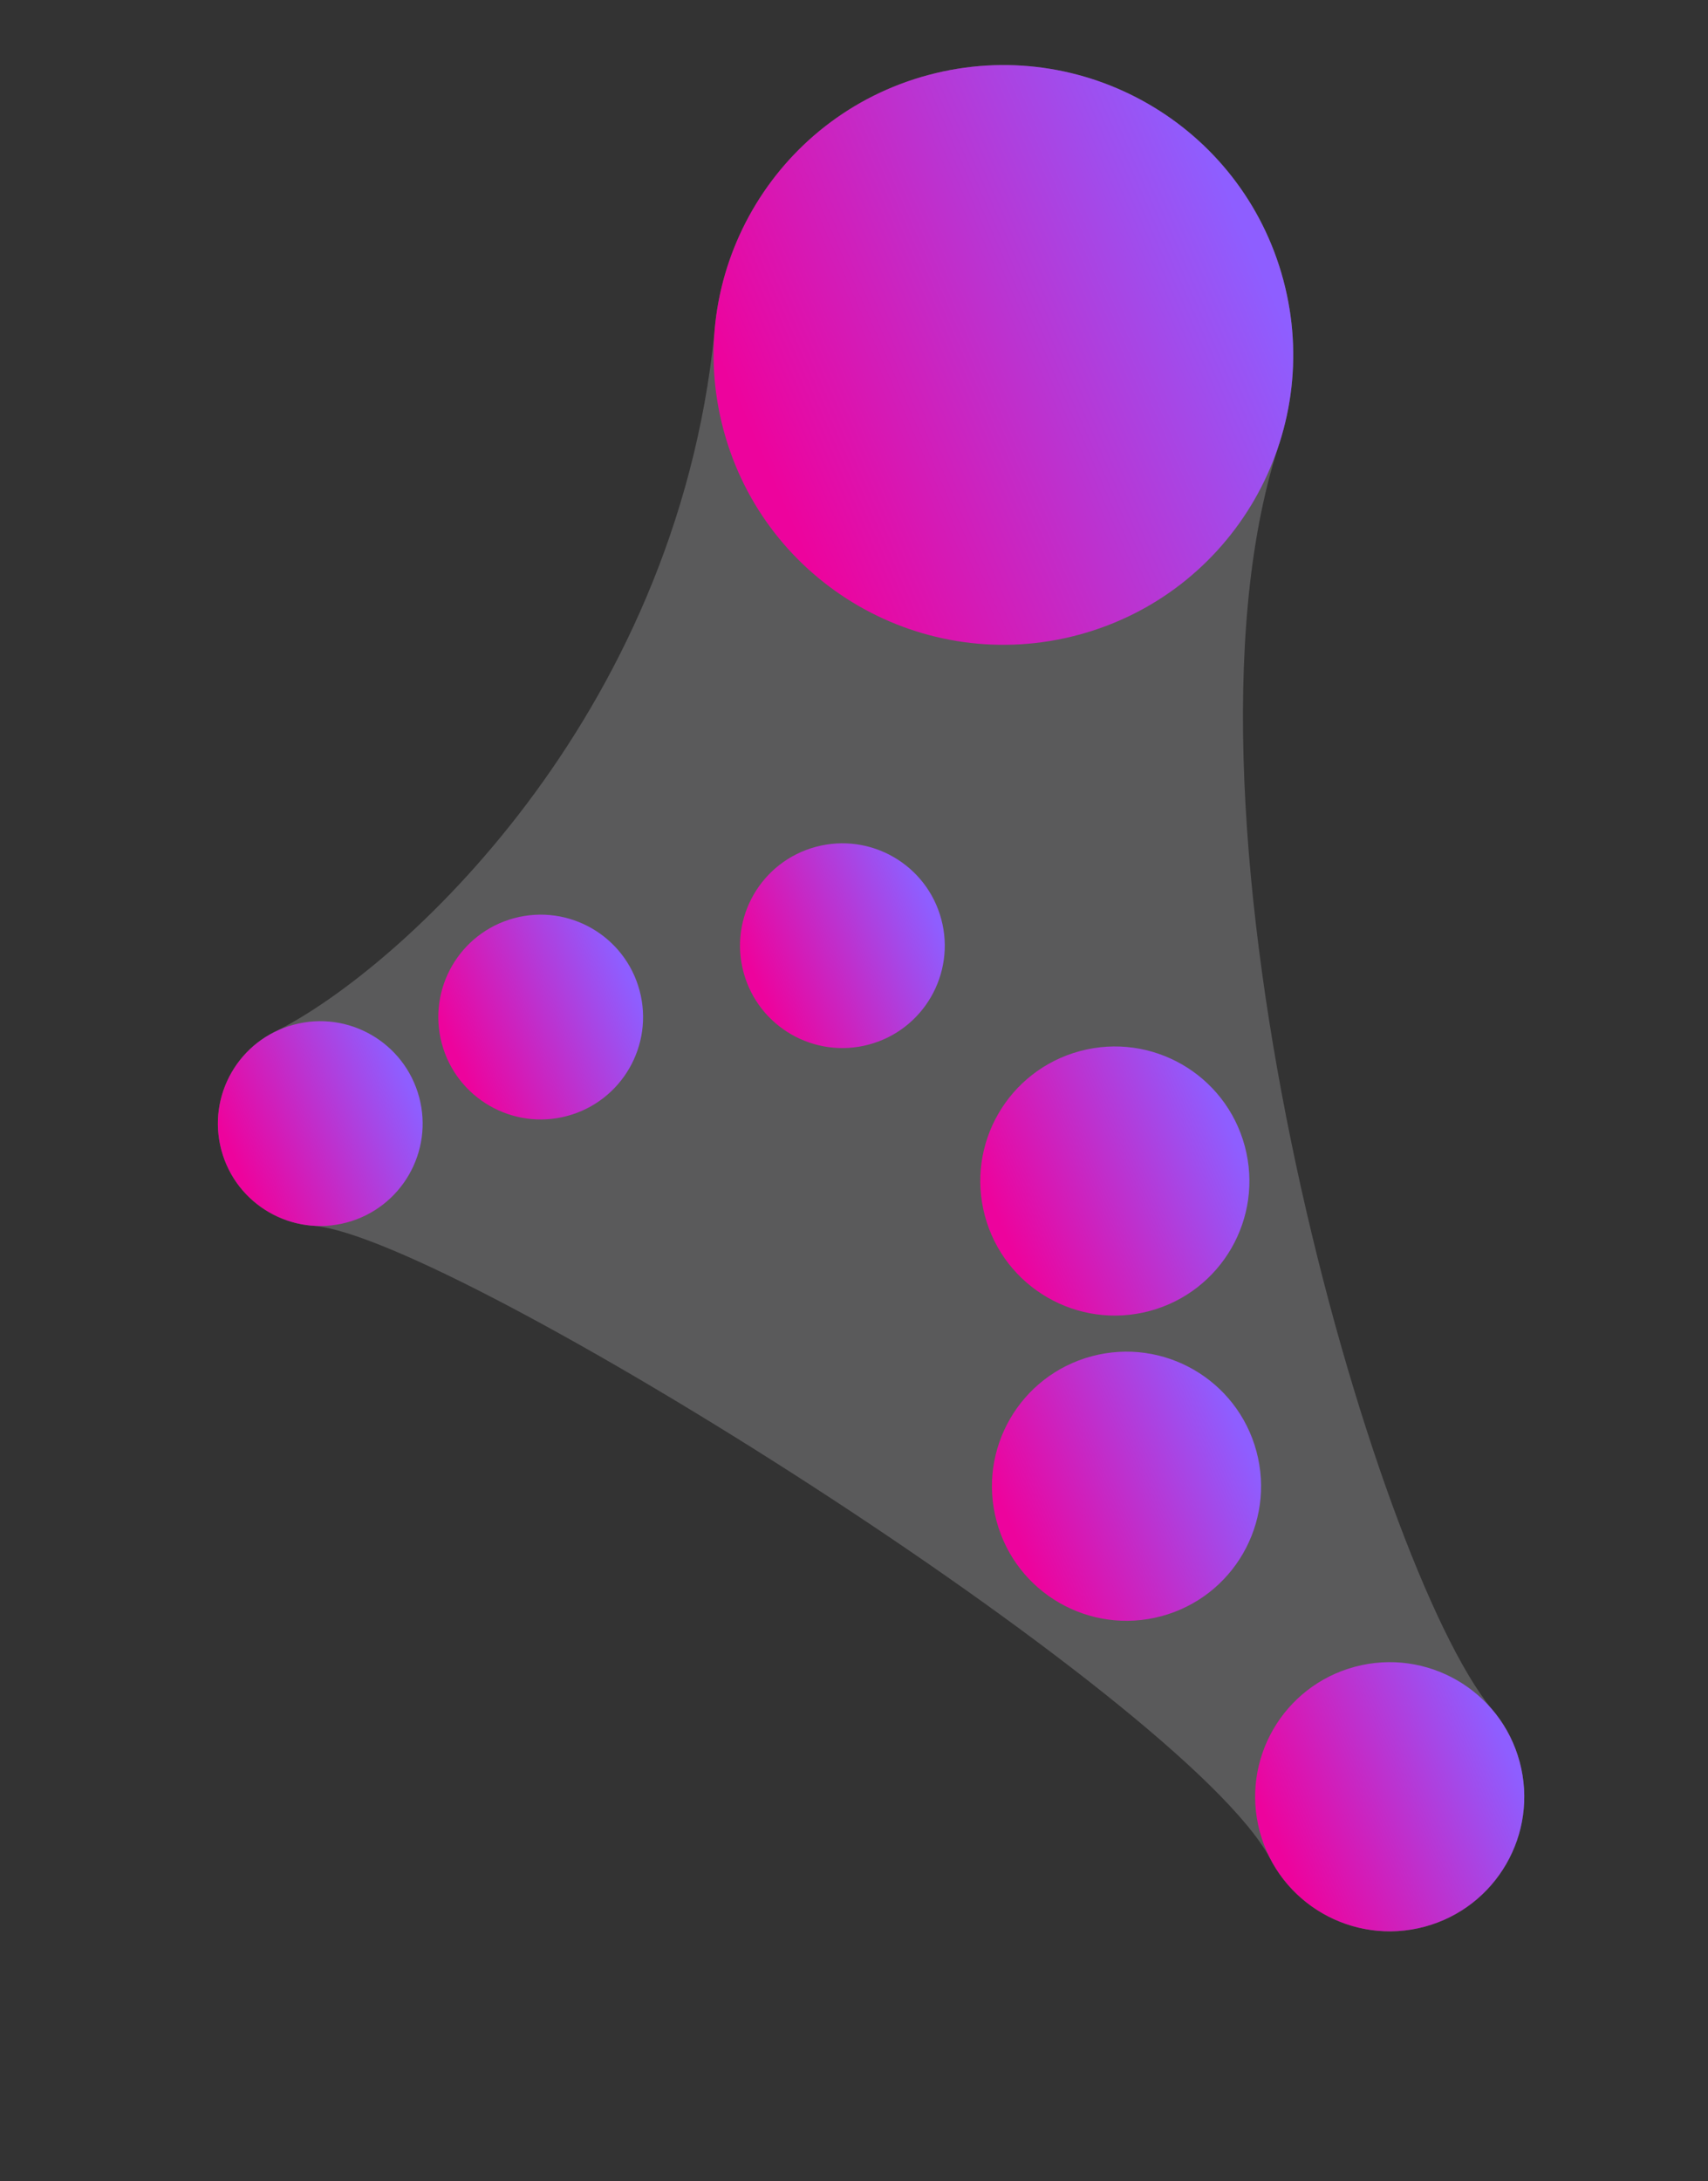 <svg width="213" height="272" viewBox="0 0 213 272" fill="none" xmlns="http://www.w3.org/2000/svg">
<rect x="0" y="0" width="213" height="272" fill="#333333" stroke="none"/>
<path d="M39.186 152.855C56.78 154.423 147.486 211.547 158.383 231.717C161.914 238.6 169.875 242.334 177.649 240.25C186.6 237.852 191.912 228.652 189.513 219.702C188.834 217.168 187.61 214.926 186.001 213.068C171.388 195.247 144.45 102.275 159.373 55.824C161.584 49.296 161.955 42.061 160.037 34.903C154.872 15.627 135.058 4.187 115.781 9.353C100.564 13.43 90.231 26.634 89.093 41.498C84.2 89.702 49.84 120.867 34.375 128.613C28.965 131.226 25.996 137.39 27.61 143.414C29.069 148.86 33.846 152.541 39.186 152.855Z" fill="#F5F6FD" fill-opacity="0.2"/>
<path d="M157.1 228.387C154.701 219.436 160.013 210.236 168.963 207.837C177.914 205.439 187.114 210.751 189.513 219.702C191.911 228.652 186.599 237.853 177.649 240.251C168.698 242.649 159.498 237.337 157.1 228.387Z" fill="url(#paint0_linear_3847_11697)"/>
<path d="M124.276 189.665C121.878 180.718 127.19 171.517 136.14 169.119C145.091 166.72 154.291 172.033 156.689 180.98C159.088 189.934 153.776 199.134 144.825 201.532C135.875 203.93 126.675 198.619 124.276 189.665Z" fill="url(#paint1_linear_3847_11697)"/>
<path d="M122.823 151.61C120.423 142.655 125.737 133.461 134.687 131.063C143.638 128.665 152.836 133.97 155.235 142.925C157.633 151.872 152.322 161.073 143.371 163.472C134.421 165.87 125.22 160.557 122.823 151.61Z" fill="url(#paint2_linear_3847_11697)"/>
<path d="M27.609 143.414C25.784 136.601 29.824 129.598 36.635 127.773C43.445 125.949 50.446 129.993 52.271 136.806C54.095 143.612 50.054 150.614 43.244 152.439C36.434 154.264 29.433 150.22 27.609 143.414Z" fill="url(#paint3_linear_3847_11697)"/>
<path d="M55.096 130.122C53.272 123.317 57.314 116.314 64.124 114.489C70.934 112.664 77.935 116.708 79.759 123.514C81.584 130.327 77.543 137.33 70.733 139.155C63.923 140.979 56.921 136.935 55.096 130.122Z" fill="url(#paint4_linear_3847_11697)"/>
<path d="M92.721 121.226C90.895 114.413 94.939 107.417 101.749 105.593C108.559 103.768 115.558 107.805 117.384 114.618C119.207 121.423 115.167 128.426 108.356 130.251C101.546 132.076 94.544 128.032 92.721 121.226Z" fill="url(#paint5_linear_3847_11697)"/>
<path d="M90.227 53.608C85.062 34.332 96.502 14.518 115.78 9.353C135.057 4.187 154.872 15.627 160.037 34.903C165.202 54.179 153.763 74 134.486 79.165C115.208 84.331 95.392 72.884 90.227 53.608Z" fill="url(#paint6_linear_3847_11697)"/>
<defs>
<linearGradient id="paint0_linear_3847_11697" x1="183.392" y1="207.88" x2="155.042" y2="220.295" gradientUnits="userSpaceOnUse">
<stop stop-color="#8E5EFF"/>
<stop offset="1" stop-color="#ED039D"/>
</linearGradient>
<linearGradient id="paint1_linear_3847_11697" x1="150.569" y1="169.161" x2="122.219" y2="181.576" gradientUnits="userSpaceOnUse">
<stop stop-color="#8E5EFF"/>
<stop offset="1" stop-color="#ED039D"/>
</linearGradient>
<linearGradient id="paint2_linear_3847_11697" x1="149.115" y1="131.105" x2="120.766" y2="143.521" gradientUnits="userSpaceOnUse">
<stop stop-color="#8E5EFF"/>
<stop offset="1" stop-color="#ED039D"/>
</linearGradient>
<linearGradient id="paint3_linear_3847_11697" x1="47.613" y1="127.806" x2="26.042" y2="137.252" gradientUnits="userSpaceOnUse">
<stop stop-color="#8E5EFF"/>
<stop offset="1" stop-color="#ED039D"/>
</linearGradient>
<linearGradient id="paint4_linear_3847_11697" x1="75.102" y1="114.521" x2="53.531" y2="123.968" gradientUnits="userSpaceOnUse">
<stop stop-color="#8E5EFF"/>
<stop offset="1" stop-color="#ED039D"/>
</linearGradient>
<linearGradient id="paint5_linear_3847_11697" x1="112.727" y1="105.624" x2="91.156" y2="115.072" gradientUnits="userSpaceOnUse">
<stop stop-color="#8E5EFF"/>
<stop offset="1" stop-color="#ED039D"/>
</linearGradient>
<linearGradient id="paint6_linear_3847_11697" x1="146.855" y1="9.444" x2="85.797" y2="36.184" gradientUnits="userSpaceOnUse">
<stop stop-color="#8E5EFF"/>
<stop offset="1" stop-color="#ED039D"/>
</linearGradient>
</defs>
</svg>
